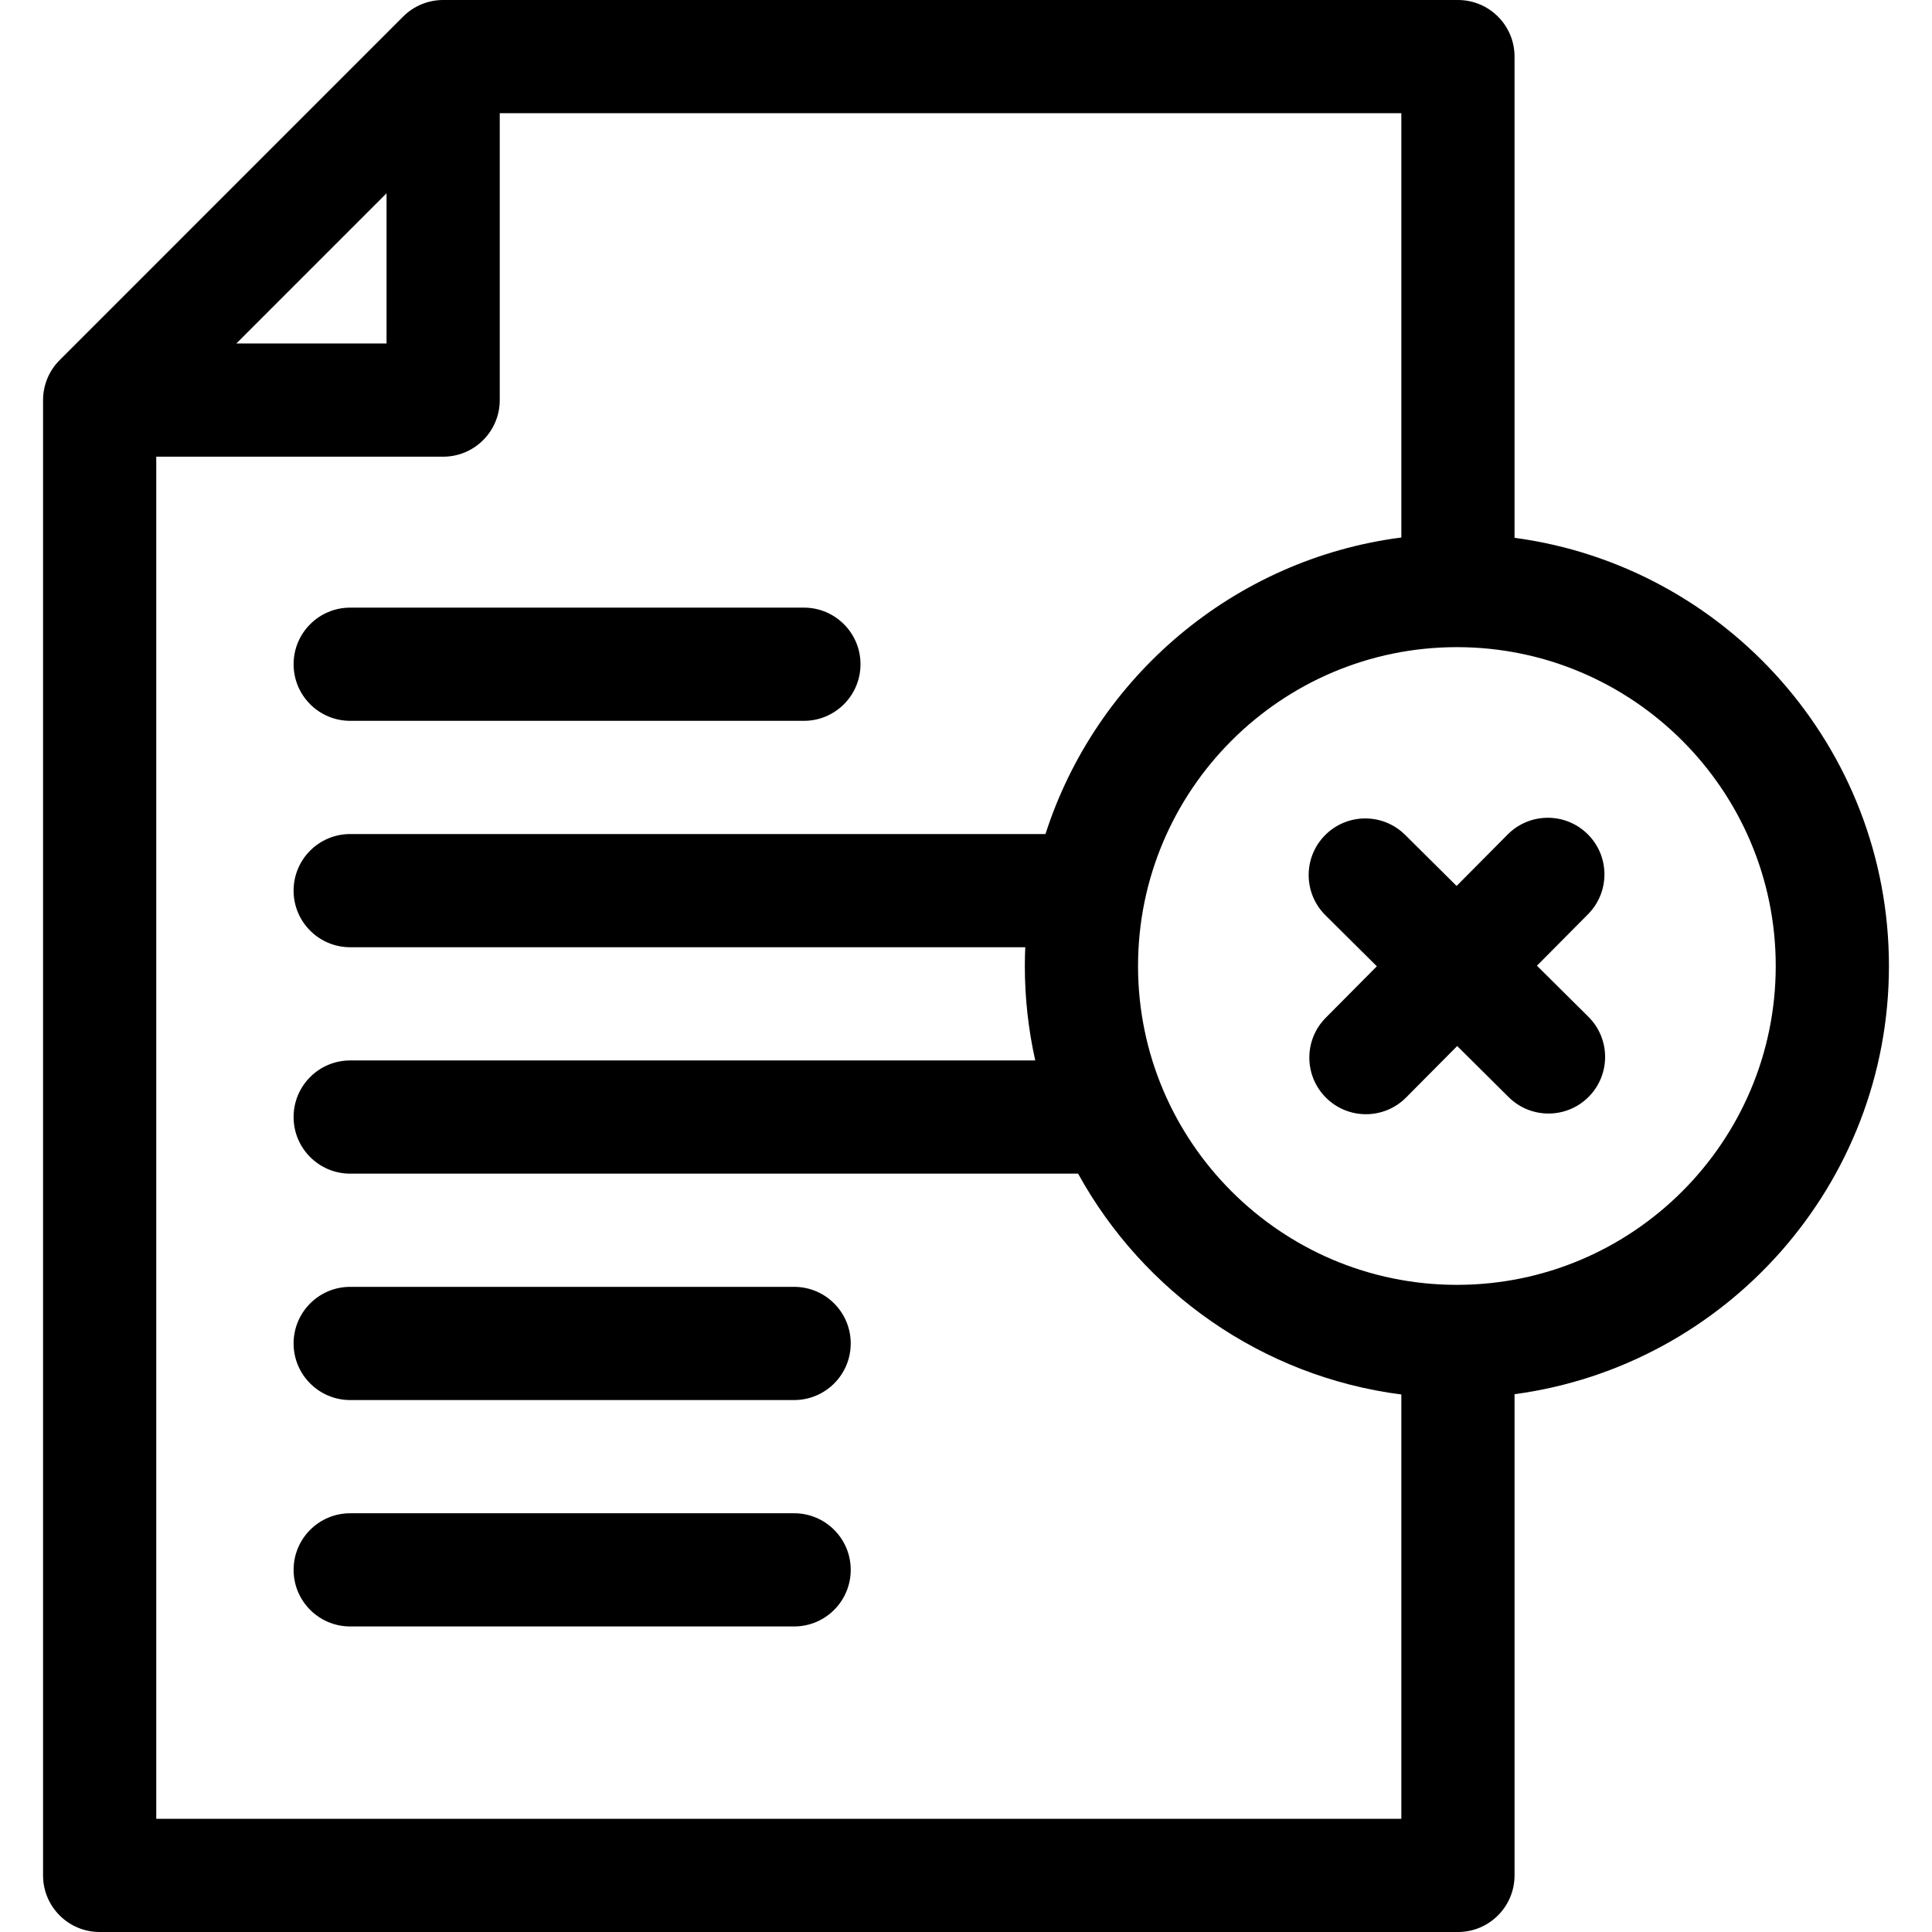 <svg id="Capa_1" enable-background="new 0 0 512 512" height="512" viewBox="0 0 512 512" width="512" xmlns="http://www.w3.org/2000/svg"><g><path d="m92.806 191.028h120.236c8.284 0 15-6.716 15-15s-6.716-15-15-15h-120.236c-8.284 0-15 6.716-15 15s6.716 15 15 15z"/><path d="m210.451 341.028h-117.645c-8.284 0-15 6.716-15 15s6.716 15 15 15h117.645c8.284 0 15-6.716 15-15s-6.716-15-15-15z"/><path d="m210.451 401.028h-117.645c-8.284 0-15 6.716-15 15s6.716 15 15 15h117.645c8.284 0 15-6.716 15-15s-6.716-15-15-15z"/><path d="m500.589 256c0-57.954-43.283-105.984-99.219-113.477v-127.523c0-8.284-6.716-15-15-15h-268.931c-3.979 0-7.794 1.581-10.607 4.395l-91.028 91.04c-2.812 2.812-4.393 6.628-4.393 10.605v390.96c0 8.284 6.716 15 15 15h359.96c8.284 0 15-6.716 15-15v-127.523c55.936-7.493 99.218-55.523 99.218-113.477zm-398.15-204.783v39.812h-39.806zm-61.028 430.783v-360.972h76.028c8.284 0 15-6.716 15-15v-76.028h238.932v112.445c-44.422 5.726-80.944 37.012-94.31 78.584h-184.255c-8.284 0-15 6.716-15 15s6.716 15 15 15h178.901c-.071 1.649-.115 3.305-.115 4.972 0 8.595.959 16.969 2.763 25.028h-181.549c-8.284 0-15 6.716-15 15s6.716 15 15 15h192.903c17.243 31.328 48.72 53.765 85.661 58.527v112.444zm344.679-141.501c-46.593 0-84.498-37.906-84.498-84.499s37.905-84.499 84.498-84.499 84.499 37.906 84.499 84.499-37.906 84.499-84.499 84.499z"/><path d="m407.303 255.922 13.535-13.635c5.836-5.879 5.802-15.377-.078-21.213-5.879-5.836-15.377-5.804-21.213.078l-13.535 13.634-13.634-13.535c-5.879-5.836-15.375-5.804-21.213.078-5.836 5.879-5.802 15.376.078 21.213l13.634 13.535-13.536 13.635c-5.836 5.879-5.802 15.377.078 21.213 2.926 2.904 6.746 4.354 10.567 4.354 3.856 0 7.714-1.479 10.646-4.433l13.535-13.635 13.635 13.535c2.926 2.904 6.746 4.354 10.567 4.354 3.856 0 7.713-1.479 10.646-4.433 5.836-5.879 5.802-15.376-.078-21.213z"/></g></svg>